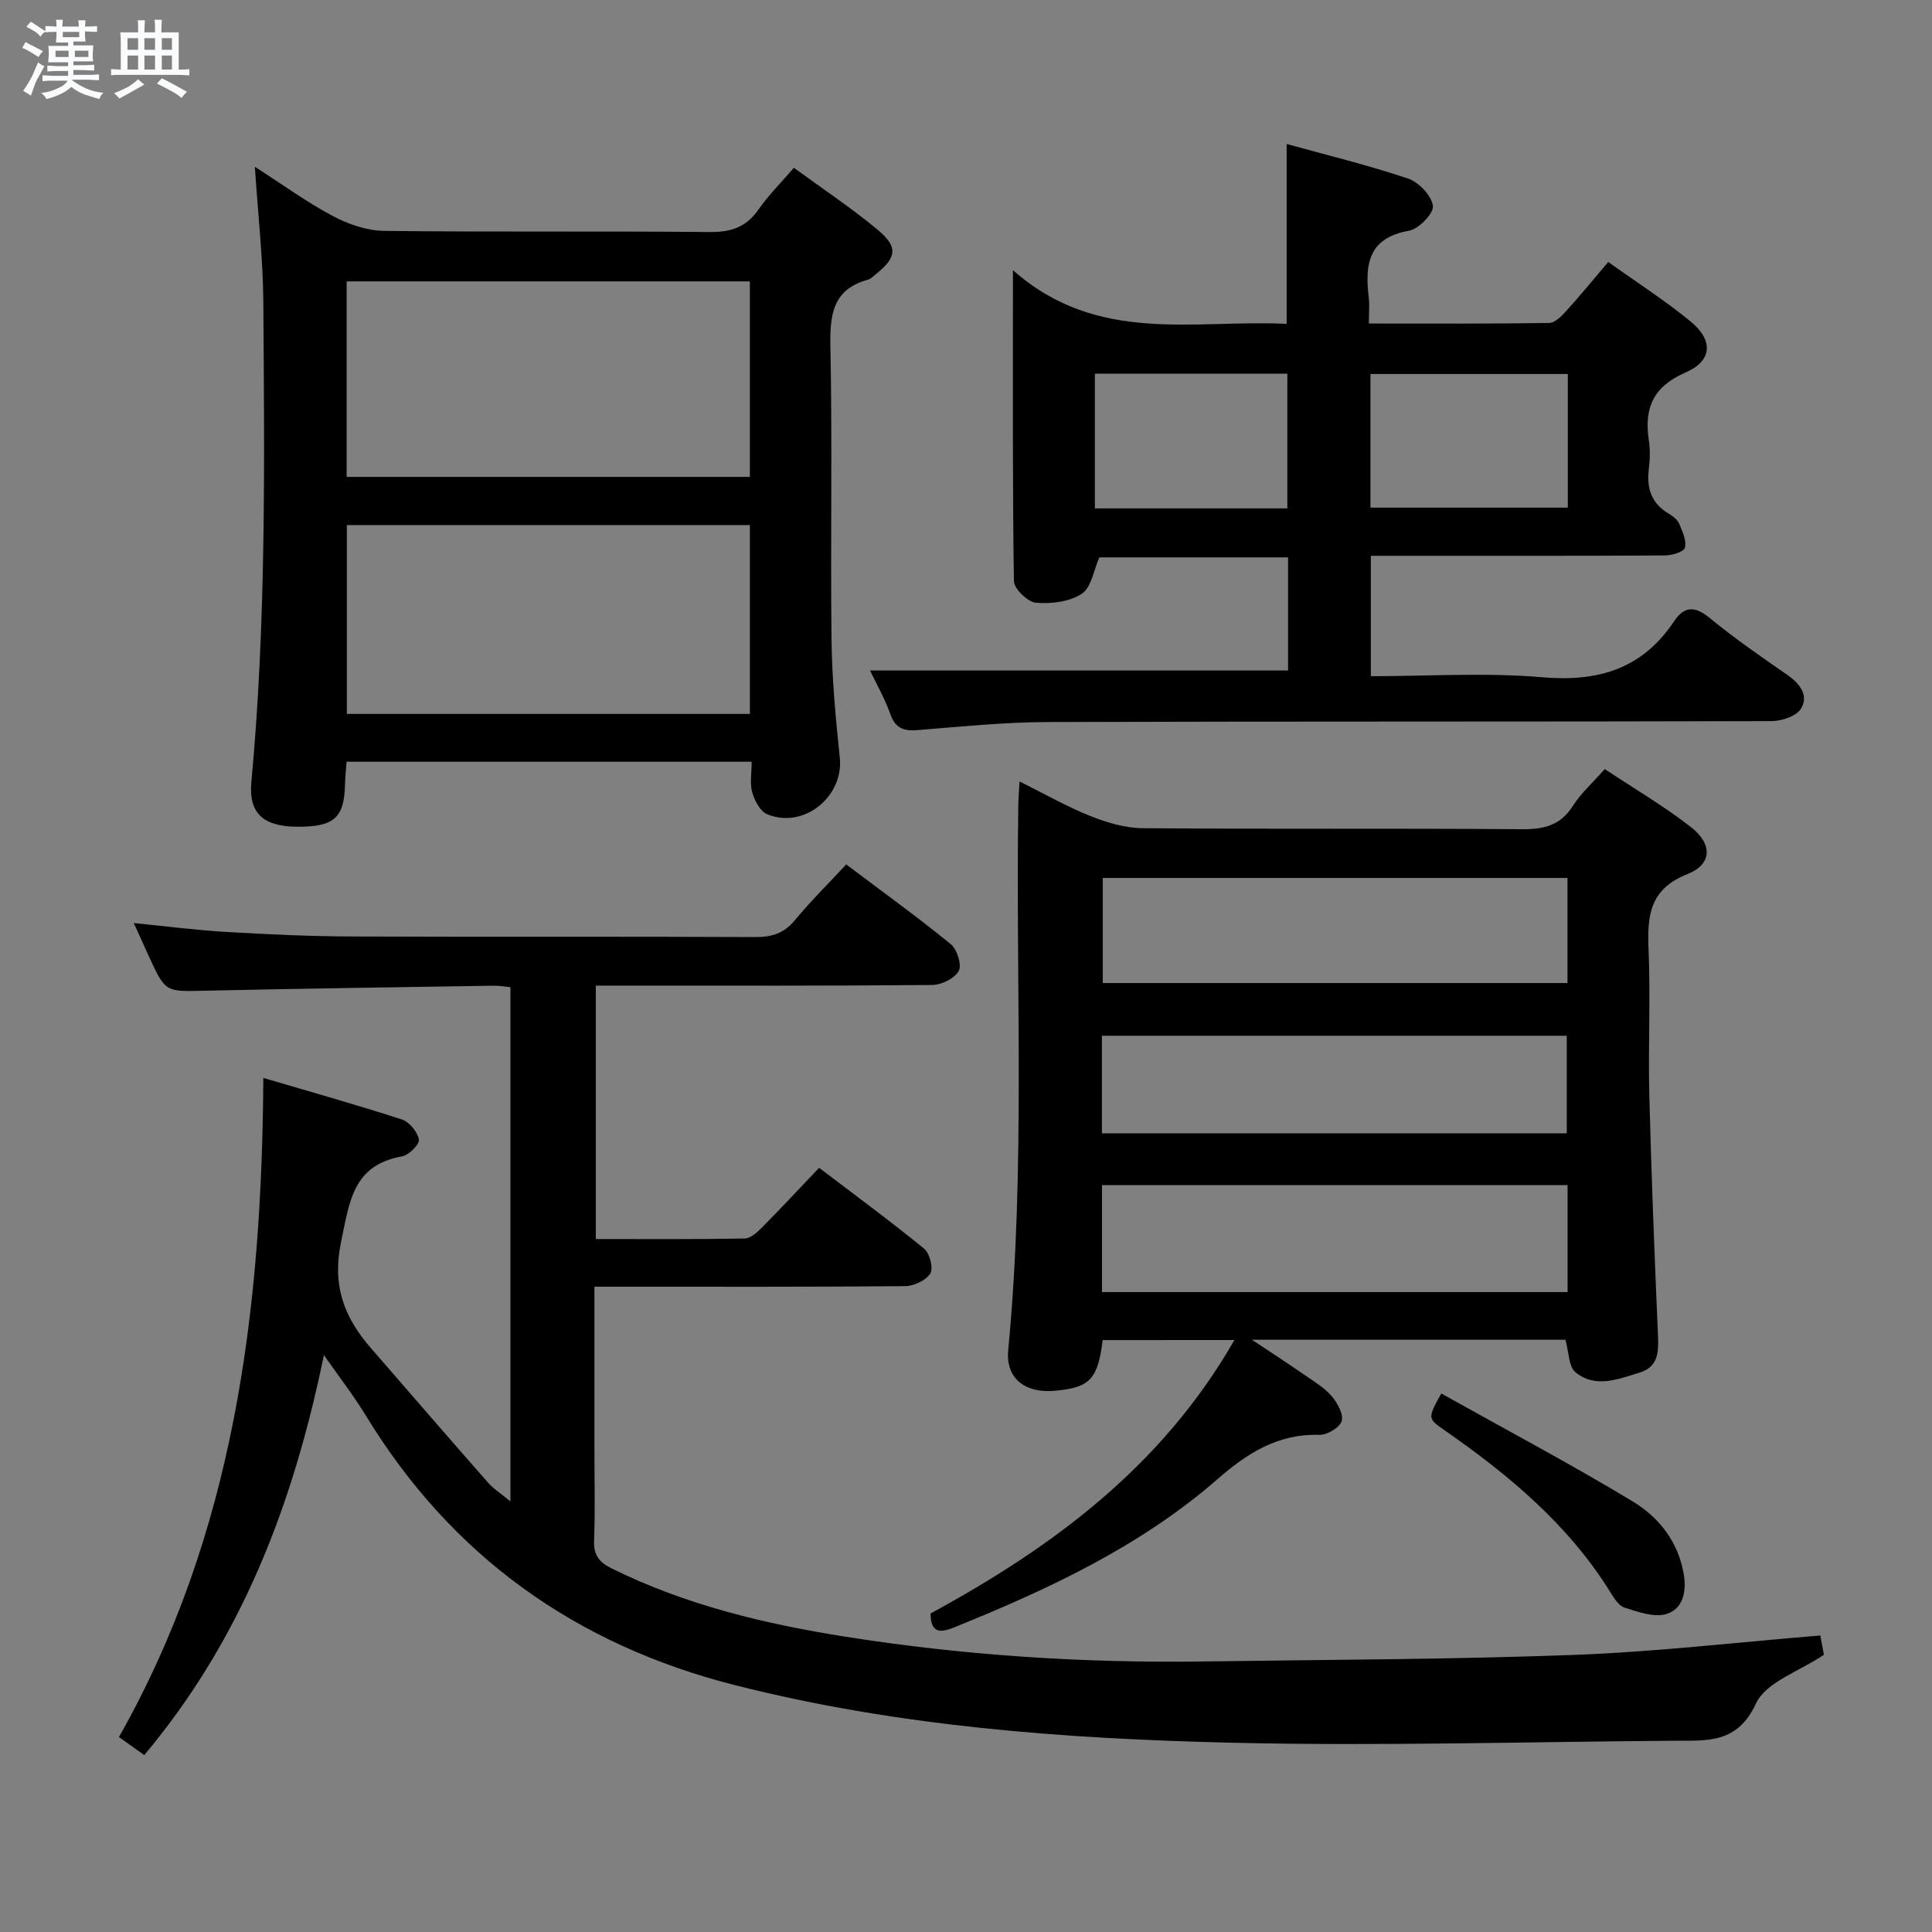 <svg enable-background="new 0 0 400 400" viewBox="0 0 400 400" xmlns="http://www.w3.org/2000/svg"><rect x="0" y="0" width="400" height="400" fill="#808080" stroke="none"/><path d="m6.8 9.5c.6.3 1.3.7 2.1 1.1-.4.4-.7.8-.9 1.2-.7-.4-1.3-.8-1.8-1.1s-1.1-.6-1.6-.8c.2-.4.5-.8.7-1.2.4.2.8.5 1.5.8zm.9 6.9c-.3.6-.5 1.1-.7 1.7s-.4 1.1-.6 1.7c-.6-.4-1.1-.7-1.6-1 .7-1 1.2-1.8 1.5-2.4.3-.5.6-1.1.8-1.7.3-.6.5-1.2.8-1.8.3.3.8.6 1.3.8-.7 1.3-1.2 2.2-1.5 2.7zm.1-11c.4.3 1 .7 1.7 1.1-.5.2-.8.6-1.1 1.1-.5-.6-1-1-1.4-1.2s-.9-.6-1.5-.8c.2-.4.5-.7.9-1.1.5.3.9.6 1.4.9zm10.5 13.1c1 .4 2 .6 3.1.7-.4.4-.7.8-.8 1.3-.9-.2-1.9-.6-3-.9-1-.4-2-.9-2.8-1.6-.5.4-1.1.9-1.9 1.3s-1.9.9-3.3 1.2c-.1-.3-.5-.8-1.1-1.3 1 0 2.1-.3 3.2-.8 1.2-.5 1.9-1 2.3-1.7h-3.2c-.4 0-1 0-2 .1v-1.2c1 0 1.7.1 2 .1h3.3v-1h-2.3c-.2 0-.9 0-2 .1v-1.2c1.2 0 1.9.1 2 .1h2.3v-.8h-4.1c0-.7.1-1.2.1-1.6 0-.5 0-1.1-.1-1.8h4.1v-.7h-2.5c0-.6.1-1.1.1-1.6v-.6h-.5c-.4 0-1 0-1.8.1v-1.3c1.2 0 1.9.1 2.1.1h.2c0-.3 0-.8-.1-1.4h1.4c0 .6-.1 1-.1 1.4h3.4c0-.4 0-.8-.1-1.3h1.5c0 .4-.1.9-.1 1.3.7 0 1.5 0 2.5-.1v1.2c-1 0-1.8-.1-2.5-.1v.6c0 .3 0 .8.1 1.5h-2.5v.8h4.1c0 .7-.1 1.3-.1 1.8s0 1 .1 1.5h-4.1v.8h1.4c.8 0 1.8 0 2.9-.1v1.2c-1 0-1.9-.1-2.8-.1h-1.5v1h3.2c.3 0 1 0 2.1-.1v1.2c-1.1 0-1.8-.1-2.1-.1h-3.4l-.1.1c1.4 1 2.4 1.5 3.4 1.9zm-4.1-6.7v-1.3h-2.7v1.3zm2.2-4.1v-1.1h-3.4v1.1zm1.9 4.1v-1.3h-2.8v1.3z" fill="#fafbfc"/><path d="m37 6.7v2.3 5.4c1 0 1.8 0 2.2-.1v1.3c-.6 0-1.5-.1-2.5-.1h-11.9c-.7 0-1.3 0-1.8.1v-1.3c.5 0 1.1.1 2 .1v-5.2c0-1 0-1.8-.1-2.5h3.7c0-1.3 0-2.1-.1-2.5h1.5c0 .4-.1 1.3-.1 2.5h2.2c0-1.2 0-2.1-.1-2.6h1.5c0 .4-.1 1.3-.1 2.6zm-12.3 13.7c-.3-.4-.7-.8-1.1-1.1 1.1-.4 2.1-.9 2.9-1.3.8-.5 1.5-1 2.1-1.6.4.4.9.8 1.3 1.1-2.5 1.4-4.2 2.4-5.2 2.9zm3.9-10.1v-2.4h-2.2v2.4zm0 4.1v-2.9h-2.2v2.9zm3.5-4.1v-2.4h-2.2v2.4zm0 4.1v-2.9h-2.2v2.9zm.4 2.9 1-1.1c.6.3 1.4.7 2.5 1.3s2 1.1 2.7 1.5c-.4.4-.8.8-1.1 1.3-.8-.8-2.5-1.7-5.1-3zm3.1-7v-2.4h-2.1v2.4zm0 4.1v-2.9h-2.1v2.9z" fill="#fafbfc"/><g fill="#000001"><path d="m67.06 280.55c-6.36 30.93-17.01 58.76-37.19 82.82-1.53-1.09-3.22-2.29-5.24-3.73 23.84-42.12 29.58-88.13 29.89-136.47 10.16 3 19.49 5.61 28.69 8.61 1.54.5 3.25 2.57 3.52 4.15.17.98-2.08 3.23-3.5 3.48-10.17 1.84-10.84 9.27-12.6 17.63-1.92 9.15.62 15.7 6.17 22.08 8.07 9.29 16.11 18.6 24.24 27.84 1.14 1.3 2.66 2.25 4.64 3.89 0-36.05 0-71.11 0-106.47-1.27-.12-2.39-.32-3.5-.3-19.98.32-39.95.59-59.93 1.04-8 .18-7.99.36-11.48-7.24-.96-2.1-1.9-4.2-3.07-6.77 6.76.67 12.97 1.48 19.2 1.84 8.63.5 17.28.91 25.92.94 27.83.12 55.66-.02 83.49.12 3.44.02 5.96-.73 8.21-3.44 3.29-3.96 6.96-7.6 10.68-11.6 7.7 5.8 14.84 10.95 21.64 16.5 1.31 1.07 2.33 4.29 1.66 5.54-.83 1.55-3.56 2.9-5.48 2.92-21.33.2-42.66.13-63.99.13-1.8 0-3.59 0-5.67 0v52.47c10.27 0 20.55.08 30.82-.11 1.23-.02 2.62-1.31 3.63-2.33 3.86-3.9 7.6-7.92 11.78-12.31 7.59 5.78 14.81 11.08 21.73 16.74 1.17.95 1.96 4.05 1.28 5.15-.88 1.43-3.39 2.59-5.21 2.61-19.33.18-38.66.12-57.99.12-1.96 0-3.92 0-6.33 0v34.01c0 6.17.17 12.34-.07 18.5-.12 2.95.97 4.49 3.51 5.75 15.34 7.62 31.76 11.55 48.53 14.2 24.53 3.88 49.23 5.48 74.06 5.13 25.6-.37 51.22-.41 76.8-1.36 16.91-.63 33.76-2.61 50.98-4.02.26 1.41.58 3.15.74 3.99-5.09 3.46-12 5.64-14.06 10.08-3.86 8.31-9.97 7.68-16.62 7.72-30.65.21-61.31 1.13-91.93.41-34.57-.81-69.07-3.35-102.81-11.91-32.99-8.37-58.71-26.68-76.5-55.89-2.4-3.95-5.25-7.61-8.64-12.46z"/><path d="m228.29 277.45c-.98 8.11-2.66 9.87-9.95 10.5-6.2.54-10.15-2.65-9.6-8.4 3.59-37.57 1.53-75.23 2.09-112.85.02-1.45.14-2.89.25-4.91 5.16 2.56 9.76 5.2 14.64 7.15 3.43 1.37 7.24 2.5 10.89 2.53 26.16.21 52.33.01 78.5.21 4.55.03 7.97-.78 10.54-4.83 1.65-2.61 4.06-4.74 6.6-7.62 6.07 4.03 12.24 7.65 17.83 12 4.52 3.52 4.42 7.71-.69 9.73-7.96 3.14-8.36 8.74-8.07 15.77.42 9.98-.1 20 .15 29.99.43 16.63 1.08 33.25 1.8 49.86.15 3.44.02 6.44-3.84 7.61-4.43 1.35-9.14 3.31-13.25-.09-1.43-1.18-1.35-4.17-2.07-6.72-21.04 0-42.39 0-64.91 0 4.3 2.86 7.73 5.08 11.08 7.41 1.91 1.32 3.99 2.57 5.46 4.31 1.18 1.38 2.46 3.73 2.03 5.13-.42 1.34-3.01 2.89-4.6 2.84-8.58-.26-14.89 3.76-21.1 9.17-16.02 13.96-35.03 22.81-54.54 30.7-2.75 1.11-4.85 1.3-4.86-2.89 25.14-13.67 47.83-30.33 62.9-56.61-9.62.01-18.45.01-27.28.01zm-.14-9.94h96.4c0-7.55 0-14.77 0-22.15-32.28 0-64.28 0-96.4 0zm96.38-63.98c0-7.35 0-14.4 0-21.76-32.23 0-64.23 0-96.21 0v21.76zm-96.39 31.12h96.24c0-6.98 0-13.66 0-20.21-32.33 0-64.22 0-96.24 0z"/><path d="m180.13 138.82h86.55c0-7.26 0-15.17 0-23.42-13.24 0-26.33 0-39.08 0-1.17 2.63-1.64 6.23-3.62 7.53-2.54 1.67-6.34 2.13-9.5 1.86-1.7-.15-4.53-2.88-4.56-4.48-.31-20.78-.2-41.57-.2-64.37 17.47 15.47 37.46 10.18 56.67 11.11 0-12.45 0-24.5 0-37.24 8.38 2.32 16.86 4.38 25.11 7.15 2.23.75 4.86 3.51 5.17 5.65.22 1.53-2.93 4.81-4.95 5.16-8.45 1.48-9.15 6.99-8.34 13.77.19 1.61.03 3.26.03 5.44 12.77 0 25.05.07 37.32-.11 1.18-.02 2.53-1.37 3.47-2.4 2.88-3.18 5.61-6.51 8.77-10.23 5.87 4.2 11.75 7.96 17.11 12.37 4.7 3.87 4.42 8.13-1.12 10.52-6.7 2.9-8.59 7.36-7.59 14.01.3 1.95.24 4.02 0 5.99-.49 4.01.56 7.16 4.21 9.27.84.48 1.74 1.24 2.1 2.09.66 1.58 1.55 3.48 1.16 4.92-.23.86-2.71 1.58-4.18 1.59-18.33.11-36.65.07-54.98.07-1.82 0-3.64 0-5.86 0v24.93c11.95 0 23.8-.79 35.5.22 11.6 1 20.7-1.73 27.28-11.59 2.04-3.06 4.22-3.27 7.29-.75 5.13 4.22 10.63 8.02 16.1 11.81 2.63 1.82 4.54 4.23 2.91 6.99-.92 1.57-4 2.61-6.11 2.62-49.98.14-99.96.03-149.94.19-8.95.03-17.91.95-26.85 1.67-2.89.23-4.62-.35-5.67-3.32-1.16-3.26-2.91-6.3-4.2-9.02zm144.47-61.39c-13.95 0-27.34 0-40.86 0v27.67h40.86c0-9.45 0-18.4 0-27.67zm-97.92 27.83h39.85c0-9.53 0-18.73 0-27.89-13.46 0-26.52 0-39.85 0z"/><path d="m155.62 157.71c-28.4 0-55.97 0-83.86 0-.13 1.72-.3 3.16-.33 4.61-.14 7.04-2.26 8.91-10.03 8.84-6.79-.06-9.97-2.71-9.36-9.25 3.09-33.04 2.71-66.16 2.48-99.26-.06-9.07-1.1-18.13-1.75-28.12 5.82 3.74 10.77 7.35 16.13 10.19 3.19 1.7 7.02 3.03 10.58 3.08 22.48.27 44.98.02 67.46.24 4.39.04 7.54-.99 10.09-4.65 2.07-2.98 4.69-5.57 7.34-8.65 5.93 4.34 11.87 8.29 17.33 12.82 4.29 3.56 3.95 5.76-.34 9.18-.52.41-1.02.99-1.62 1.15-7.51 2.06-7.94 7.46-7.81 14.15.41 20.15-.01 40.31.23 60.46.1 8.12.86 16.26 1.71 24.35.85 8.08-7.48 14.88-15.05 11.72-1.43-.6-2.58-2.79-3.07-4.48-.54-1.82-.13-3.91-.13-6.38zm-.37-99.45c-27.96 0-55.56 0-83.48 0v40.48h83.48c0-13.43 0-26.67 0-40.48zm-83.44 50.45v39.1h83.45c0-13.06 0-25.93 0-39.1-27.88 0-55.43 0-83.45 0z"/><path d="m298.4 288.51c13.45 7.52 26.74 14.57 39.6 22.32 5.42 3.27 9.45 8.33 10.6 15.06.63 3.66-.15 7.24-3.62 8.28-2.53.76-5.82-.45-8.61-1.32-1.22-.38-2.21-1.99-2.99-3.24-8.7-14.02-21.05-24.27-34.37-33.54-3.45-2.41-3.44-2.42-.61-7.56z"/></g></svg>